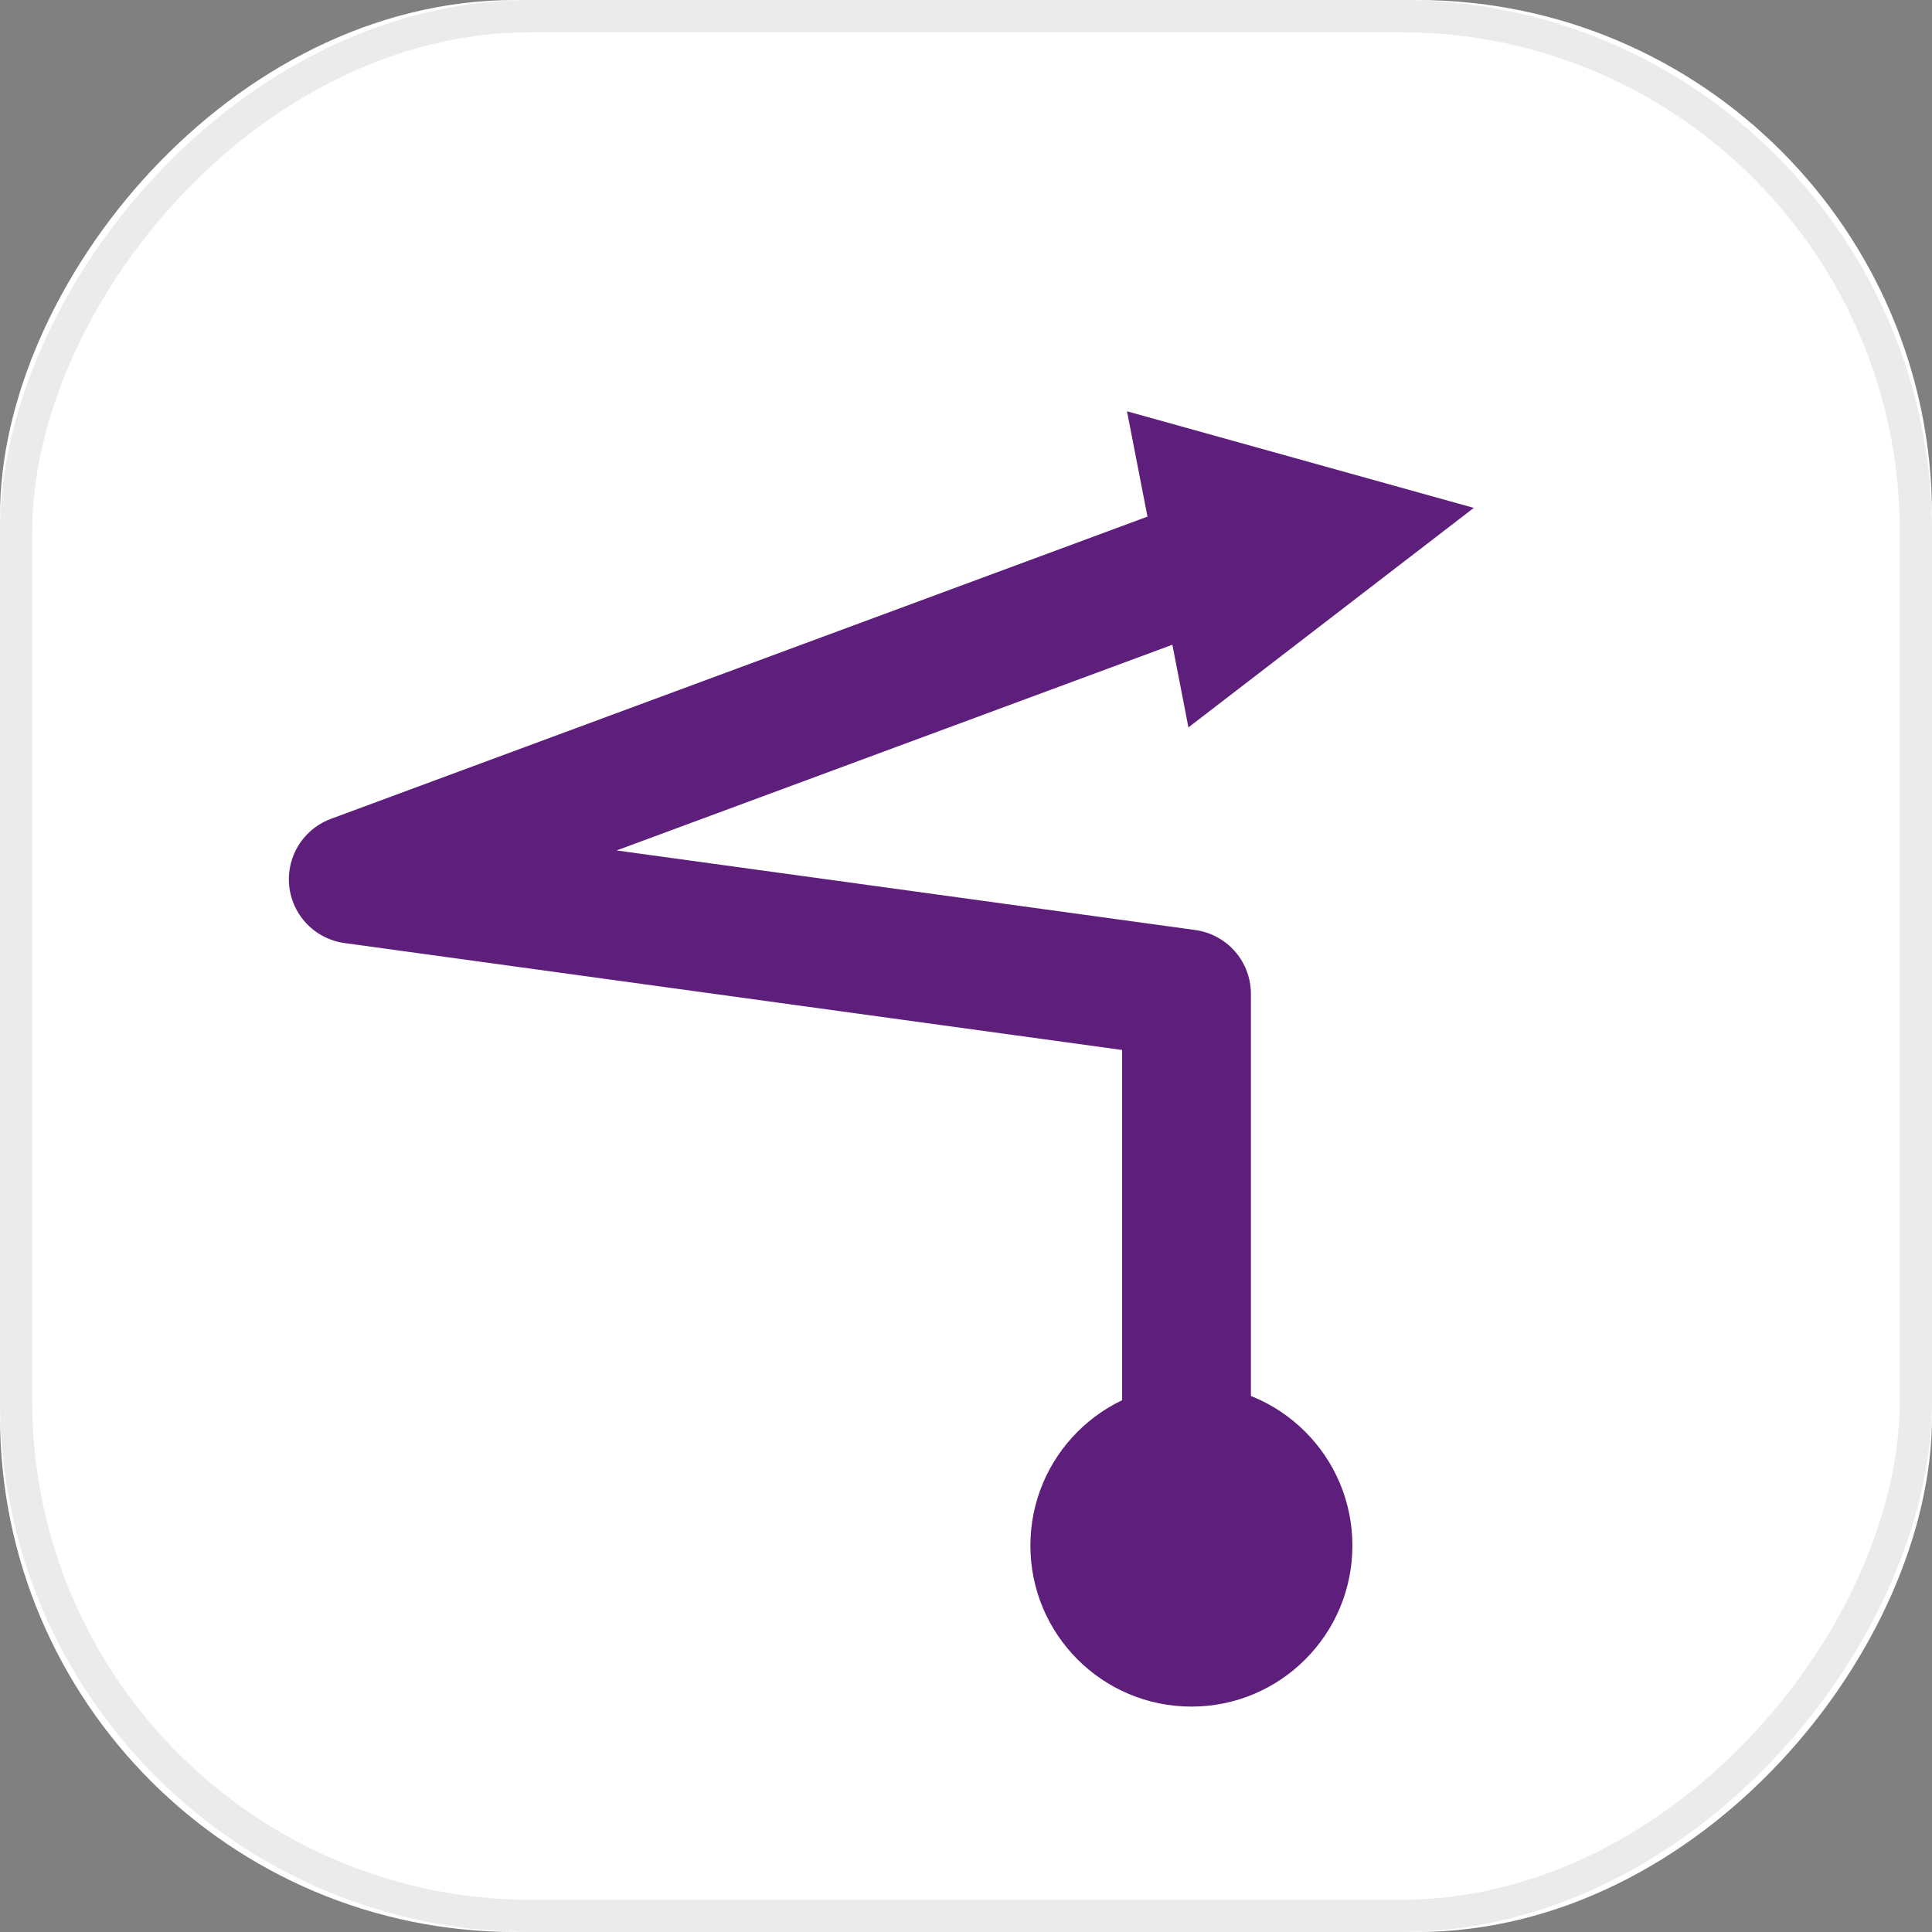 <svg xmlns="http://www.w3.org/2000/svg" xmlns:xlink="http://www.w3.org/1999/xlink" width="60" height="60" viewBox="0 0 60 60">
    <rect x="0" y="0" width="60" height="60" fill="#808080" stroke="none"/>
    <defs>
        <rect id="a" width="60" height="60" rx="16"/>
    </defs>
    <g fill="none" fill-rule="evenodd">
        <g transform="matrix(1 0 0 -1 0 60)">
            <use fill="#FFF" xlink:href="#a"/>
            <rect width="59" height="59" x=".5" y=".5" stroke="#EBEBEB" rx="16"/>
        </g>
        <g transform="matrix(1 0 0 -1 10 53)">
            <circle cx="27" cy="5" r="5" fill="#5E1E7B" fill-rule="nonzero"/>
            <path fill="#5E1E7B" fill-rule="nonzero" d="M26.908 30.41L25 40.227l10.77-3z"/>
            <path stroke="#5E1E7B" stroke-linejoin="round" stroke-width="4" d="M26.848 9v13.136L.971 25.694l25.877 9.578"/>
        </g>
    </g>
</svg>
